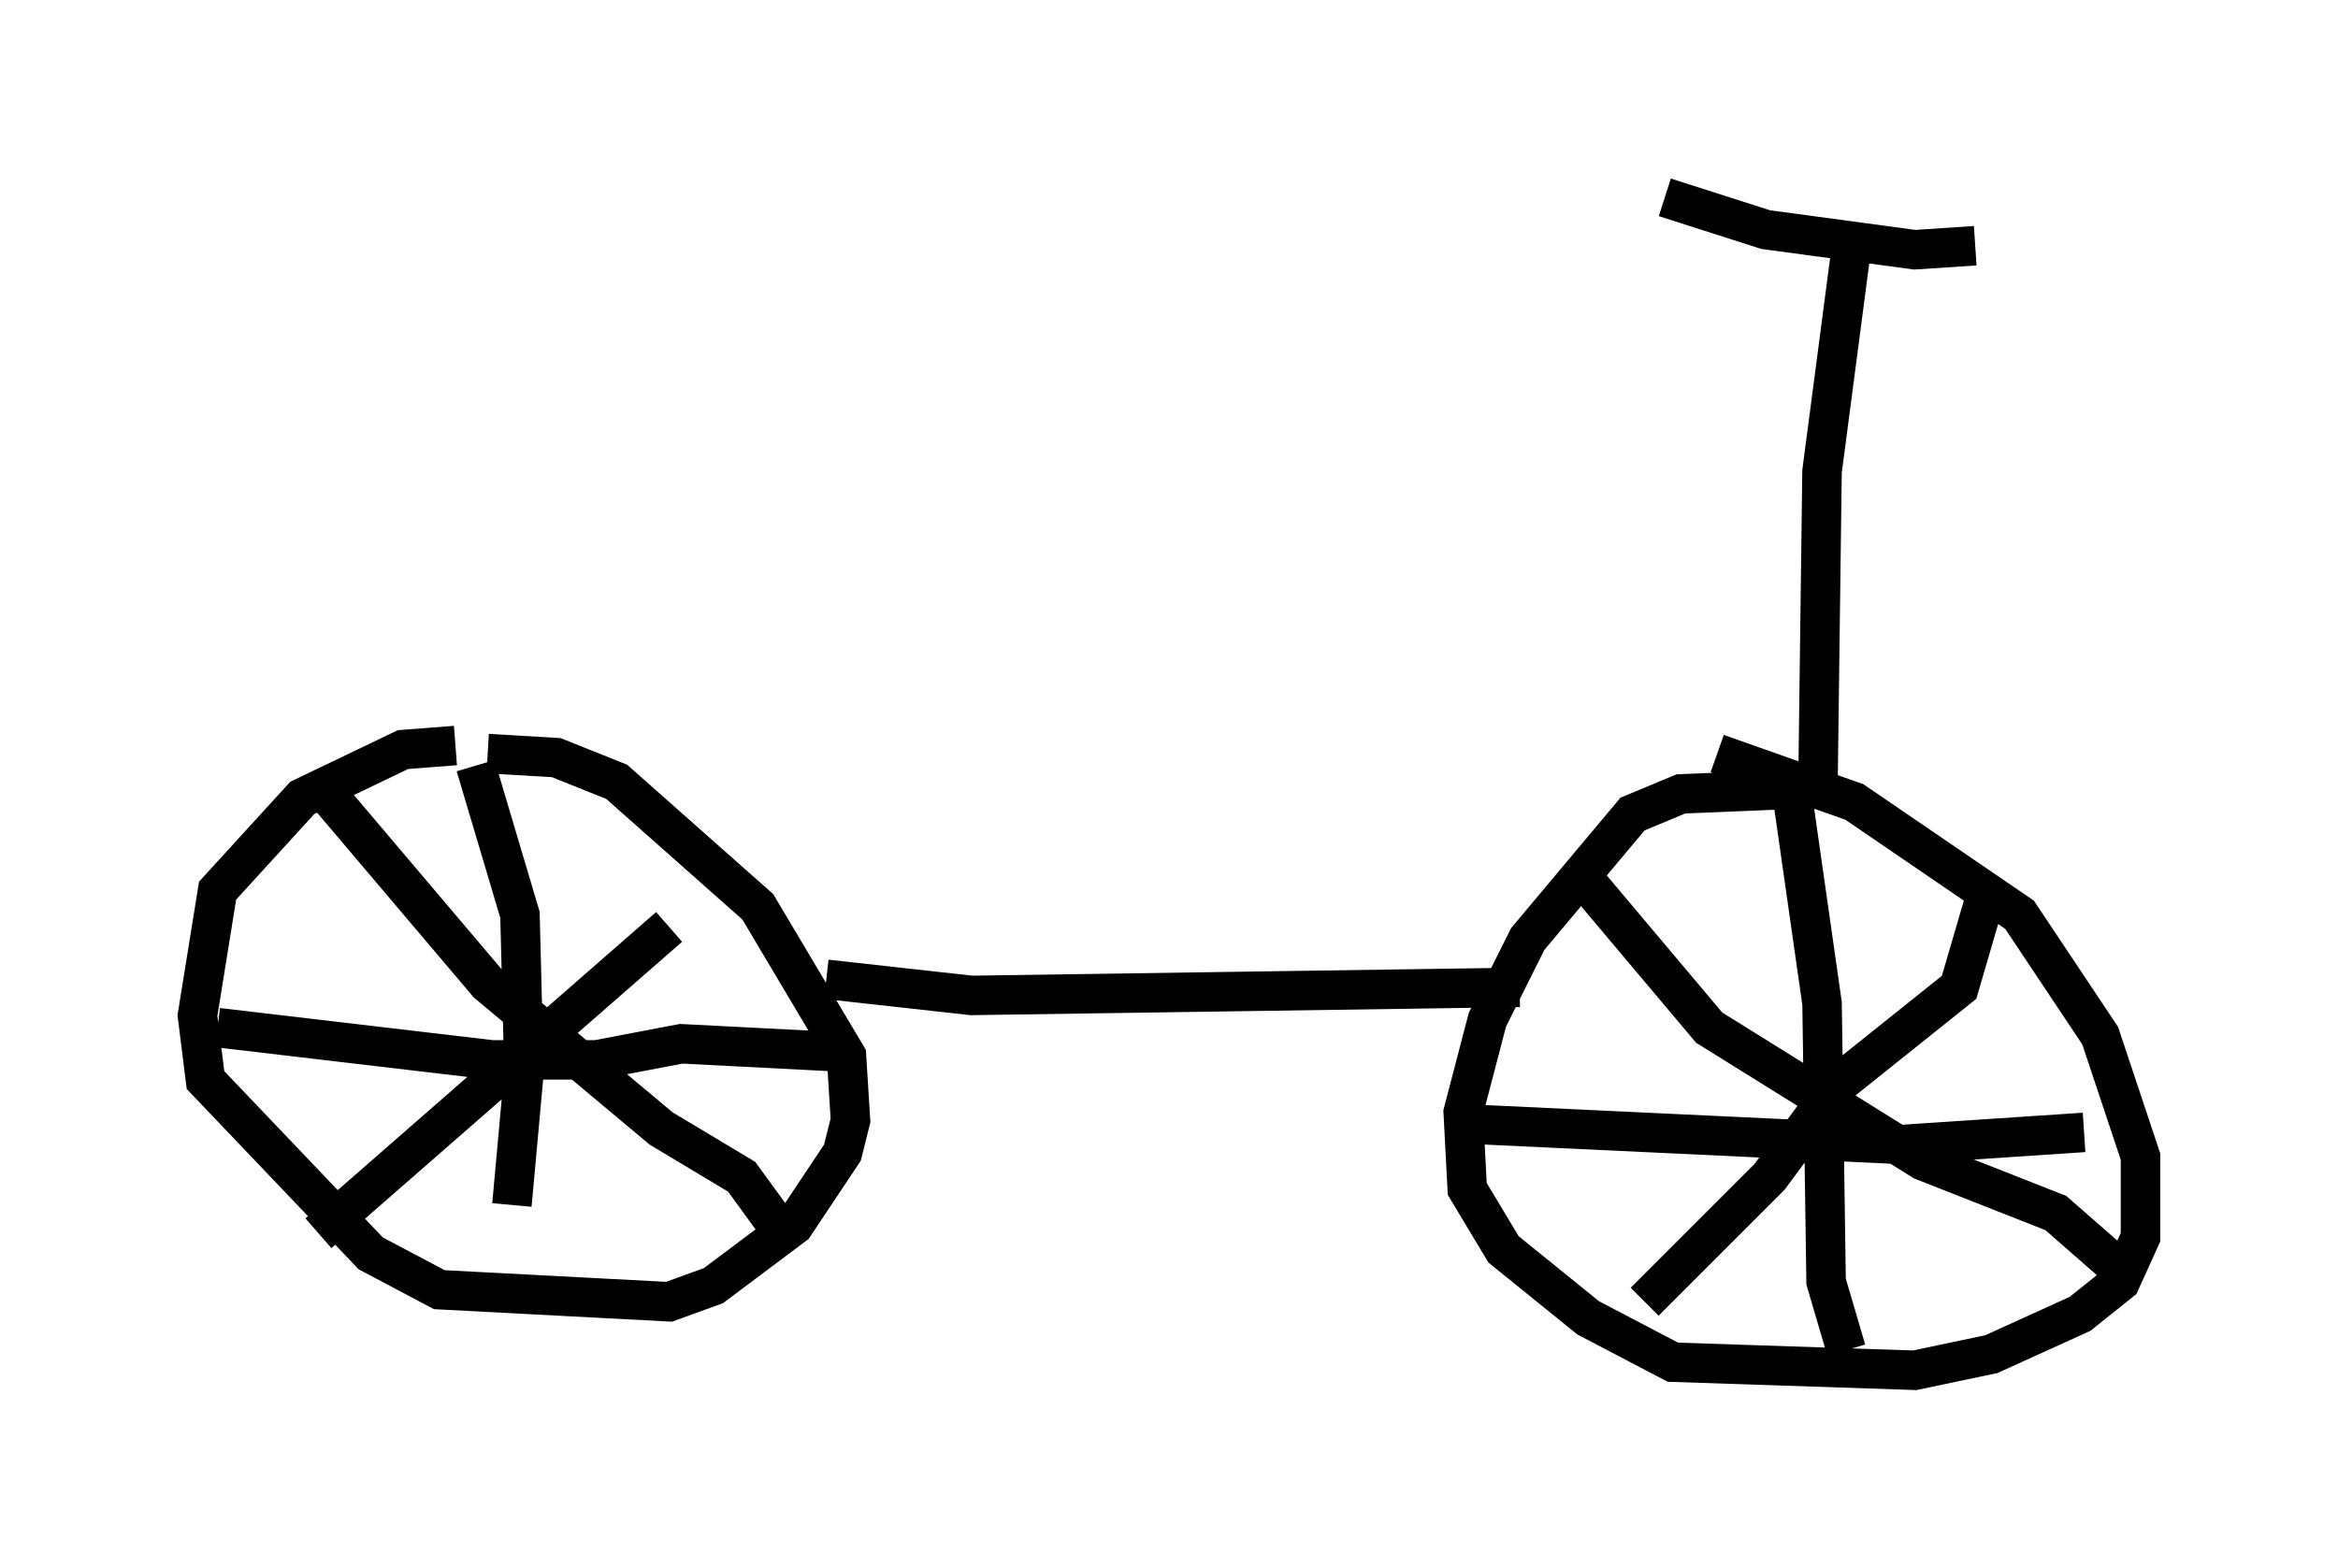 <?xml version="1.0" encoding="utf-8" ?>
<svg baseProfile="full" height="39.707" version="1.1" width="59.205" xmlns="http://www.w3.org/2000/svg" xmlns:ev="http://www.w3.org/2001/xml-events" xmlns:xlink="http://www.w3.org/1999/xlink"><defs /><rect fill="white" height="39.707" width="59.205" x="0" y="0" /><path d="M13.983, 19.496 m-2.45, -0.613 l-1.327, 0.102 -2.552, 1.225 l-2.144, 2.348 -0.51, 3.165 l0.204, 1.633 4.185, 4.39 l1.735, 0.919 5.819, 0.306 l1.123, -0.408 2.042, -1.531 l1.225, -1.838 0.204, -0.817 l-0.102, -1.633 -2.246, -3.777 l-3.573, -3.165 -1.531, -0.613 l-1.735, -0.102 m-0.306, 0.306 l1.123, 3.777 0.102, 3.981 l-0.306, 3.369 m-7.452, -4.492 l6.942, 0.817 2.654, 0.0 l2.144, -0.408 3.981, 0.204 m-12.863, -6.431 l3.981, 4.696 4.39, 3.675 l2.042, 1.225 0.817, 1.123 m-11.536, 0.306 l8.881, -7.758 m3.981, 1.327 l3.675, 0.408 13.883, -0.204 m6.533, -5.002 l-2.45, 0.102 -1.225, 0.51 l-2.654, 3.165 -1.021, 2.042 l-0.613, 2.348 0.102, 1.94 l0.919, 1.531 2.144, 1.735 l2.144, 1.123 6.125, 0.204 l1.94, -0.408 2.246, -1.021 l1.021, -0.817 0.51, -1.123 l0.0, -2.042 -1.021, -3.063 l-2.042, -3.063 -4.185, -2.858 l-3.471, -1.225 m1.838, 0.613 l0.817, 5.717 0.102, 7.044 l0.51, 1.735 m-9.392, -5.717 l10.821, 0.51 4.594, -0.306 m-12.761, -6.533 l3.267, 3.879 5.41, 3.369 l3.369, 1.327 1.633, 1.429 m-12.046, 0.817 l3.165, -3.165 1.735, -2.348 l3.063, -2.45 0.715, -2.45 m-4.288, -2.756 l0.102, -7.861 0.817, -6.227 m-4.798, -0.715 l2.552, 0.817 3.777, 0.51 l1.531, -0.102 " fill="none" stroke="black" stroke-width="1" /></svg>